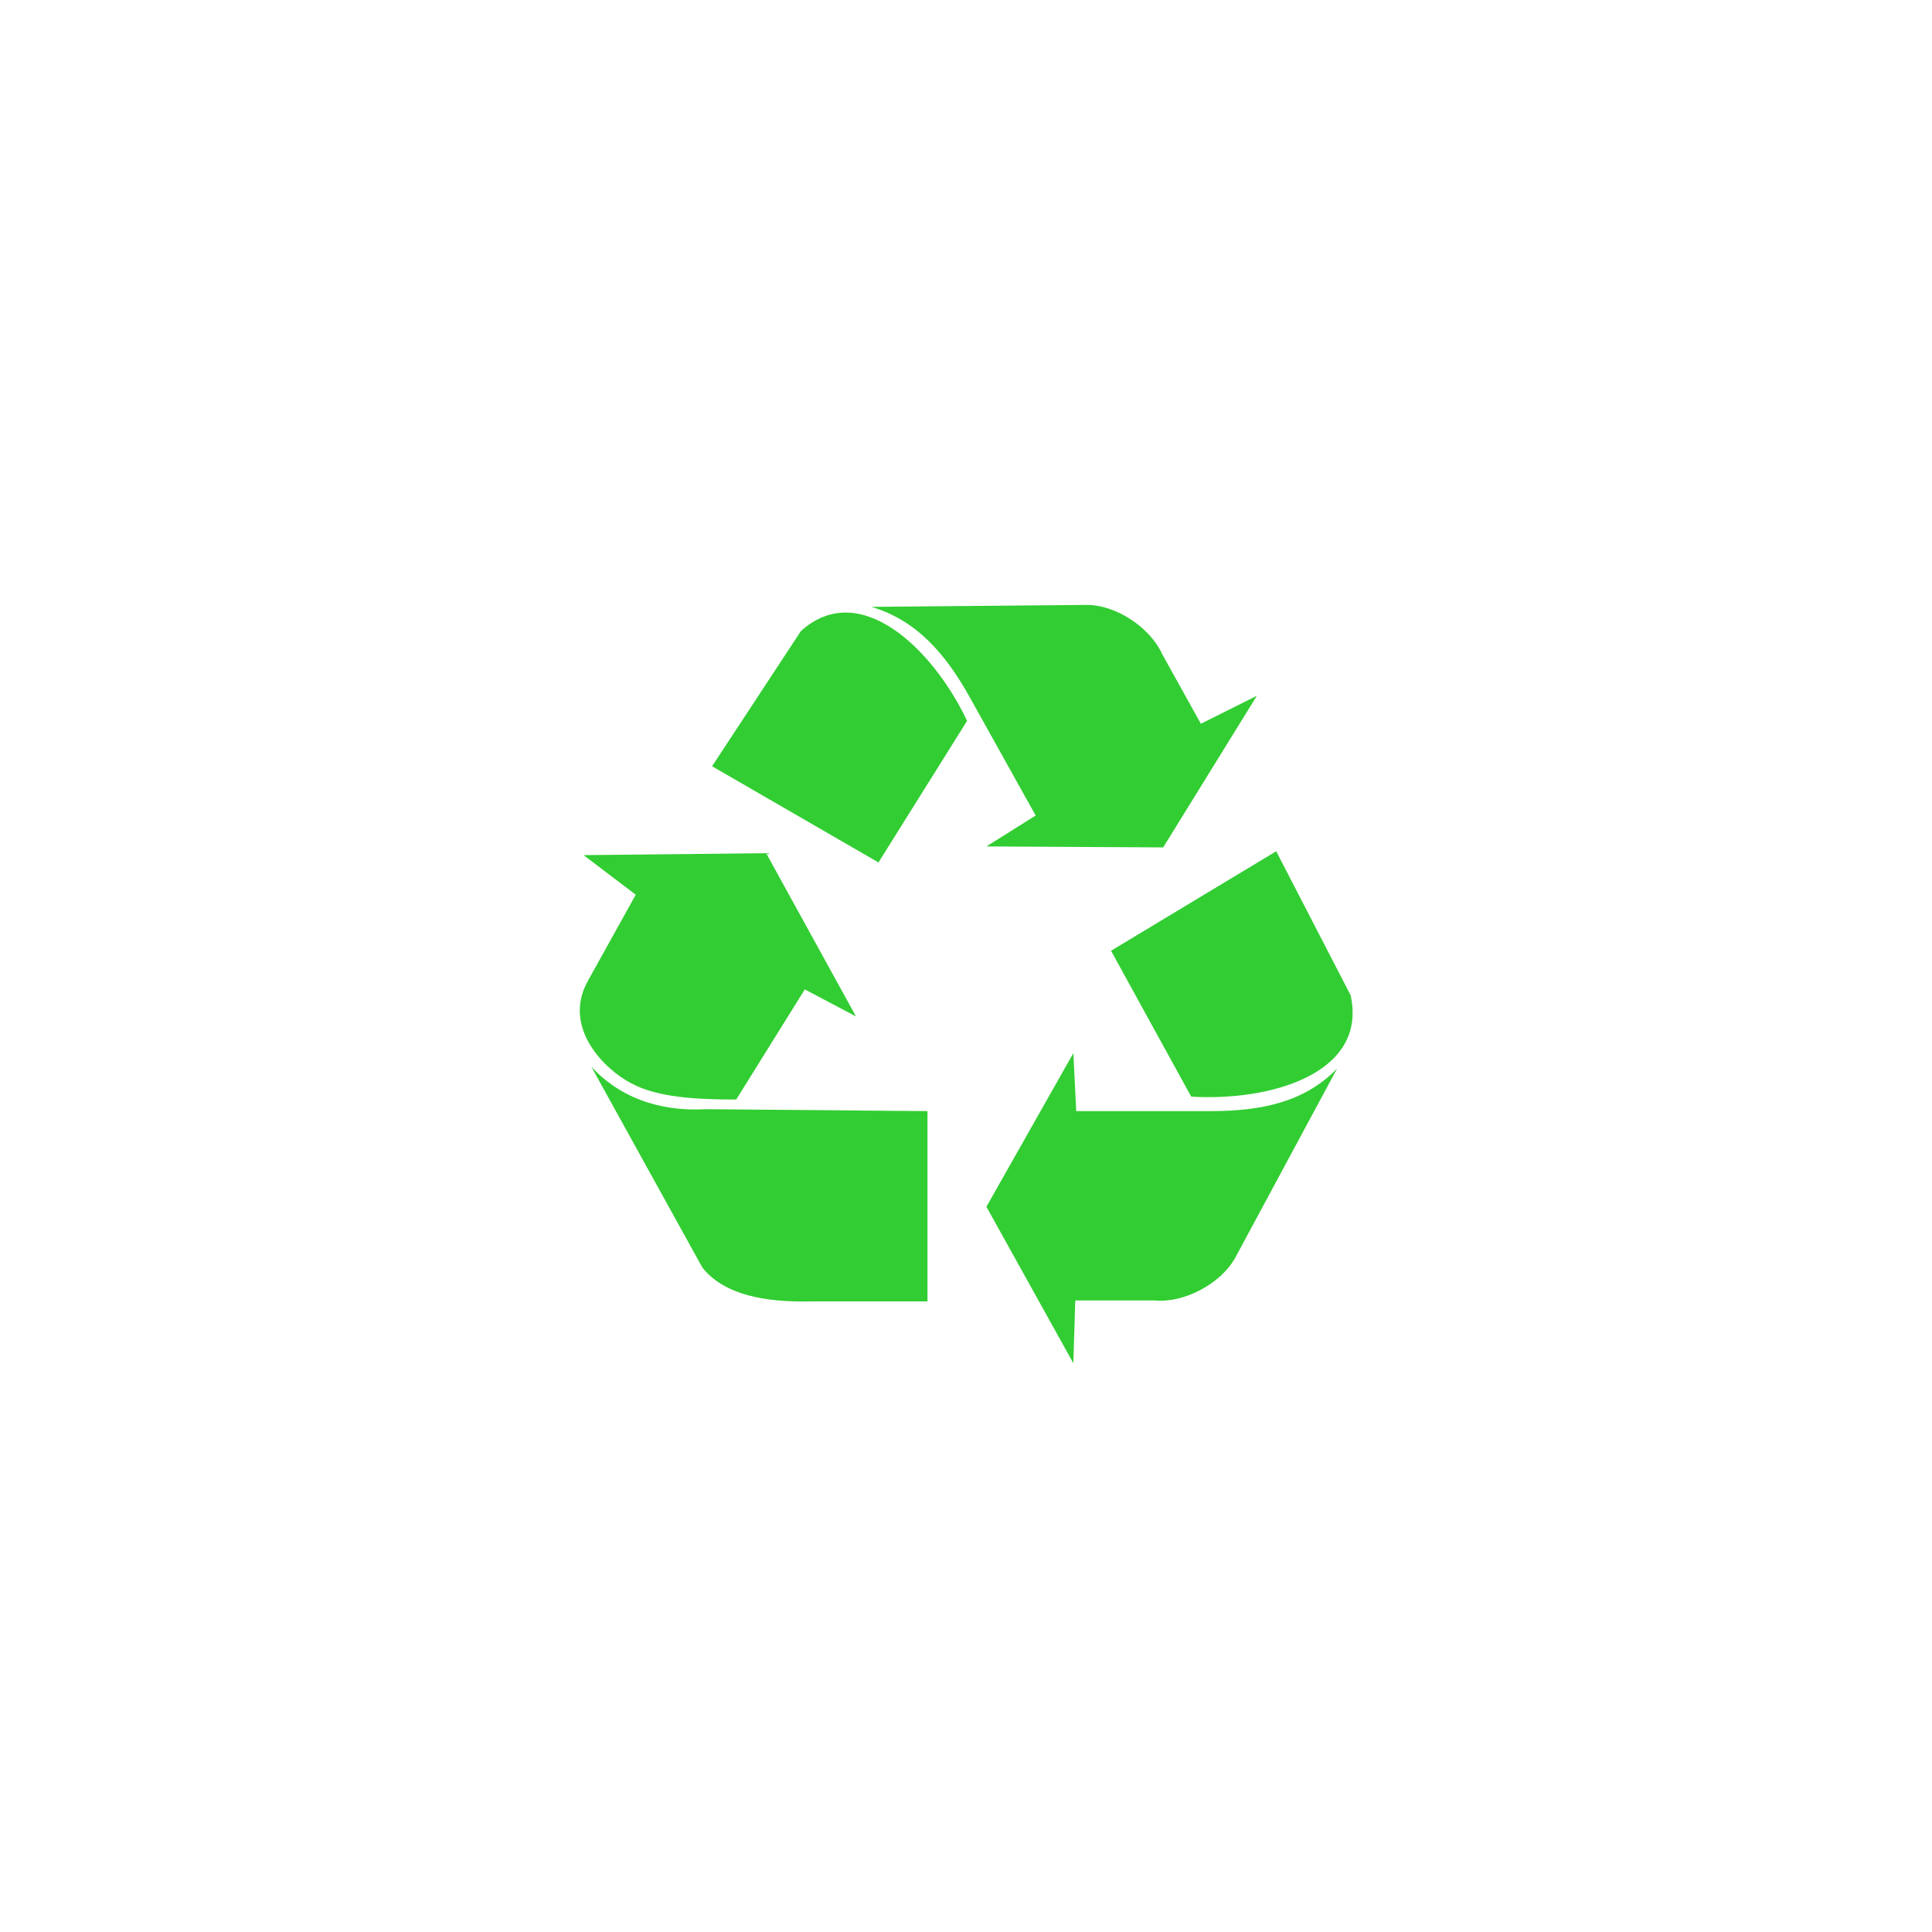 <?xml version="1.0" encoding="UTF-8" standalone="no"?>
<svg xmlns:dc="http://purl.org/dc/elements/1.1/" xmlns:cc="http://creativecommons.org/ns#" xmlns:rdf="http://www.w3.org/1999/02/22-rdf-syntax-ns#" xmlns:svg="http://www.w3.org/2000/svg" xmlns="http://www.w3.org/2000/svg" version="1.1" width="18.64" height="18.64" viewBox="0 0 80 80" id="recycling" style="fill:#32cd32;stroke:none">
  <path d="M 46.005,39.369 52.845,35.249 55.925,41.209 C 56.645,44.449 52.605,45.609 49.325,45.409 L 46.005,39.369 z" id="path5805" />
  <path d="M 44.445,43.609 40.845,49.969 44.445,56.449 44.525,53.849 47.805,53.849 C 49.005,53.969 50.565,53.169 51.165,52.049 L 55.365,44.249 C 54.005,45.649 52.205,46.009 50.125,46.009 L 44.565,46.009 44.445,43.609 z" id="path5807" />
  <path d="M 36.405,35.729 29.485,31.729 33.165,26.129 C 35.605,23.929 38.645,26.889 40.045,29.849 L 36.365,35.729 z" id="path5809" />
  <path d="M 40.845,35.049 48.165,35.089 52.045,28.809 49.725,29.969 48.125,27.089 C 47.645,26.009 46.205,25.009 44.925,25.049 L 36.085,25.129 C 37.965,25.689 39.165,27.089 40.165,28.889 L 42.885,33.769 40.845,35.049 z" id="path5811" />
  <path d="M 24.165,35.409 26.325,37.049 24.325,40.649 C 23.285,42.569 25.045,44.289 26.125,44.849 27.205,45.449 28.885,45.529 30.485,45.529 L 33.325,40.969 35.445,42.089 31.725,35.329 24.165,35.409 z" id="path5813" />
  <path d="M 24.485,44.169 29.085,52.489 C 30.005,53.649 31.765,53.929 33.565,53.889 L 38.405,53.889 38.405,46.009 29.205,45.929 C 27.805,46.009 25.925,45.729 24.485,44.169 z" id="path5815" />
</svg>
